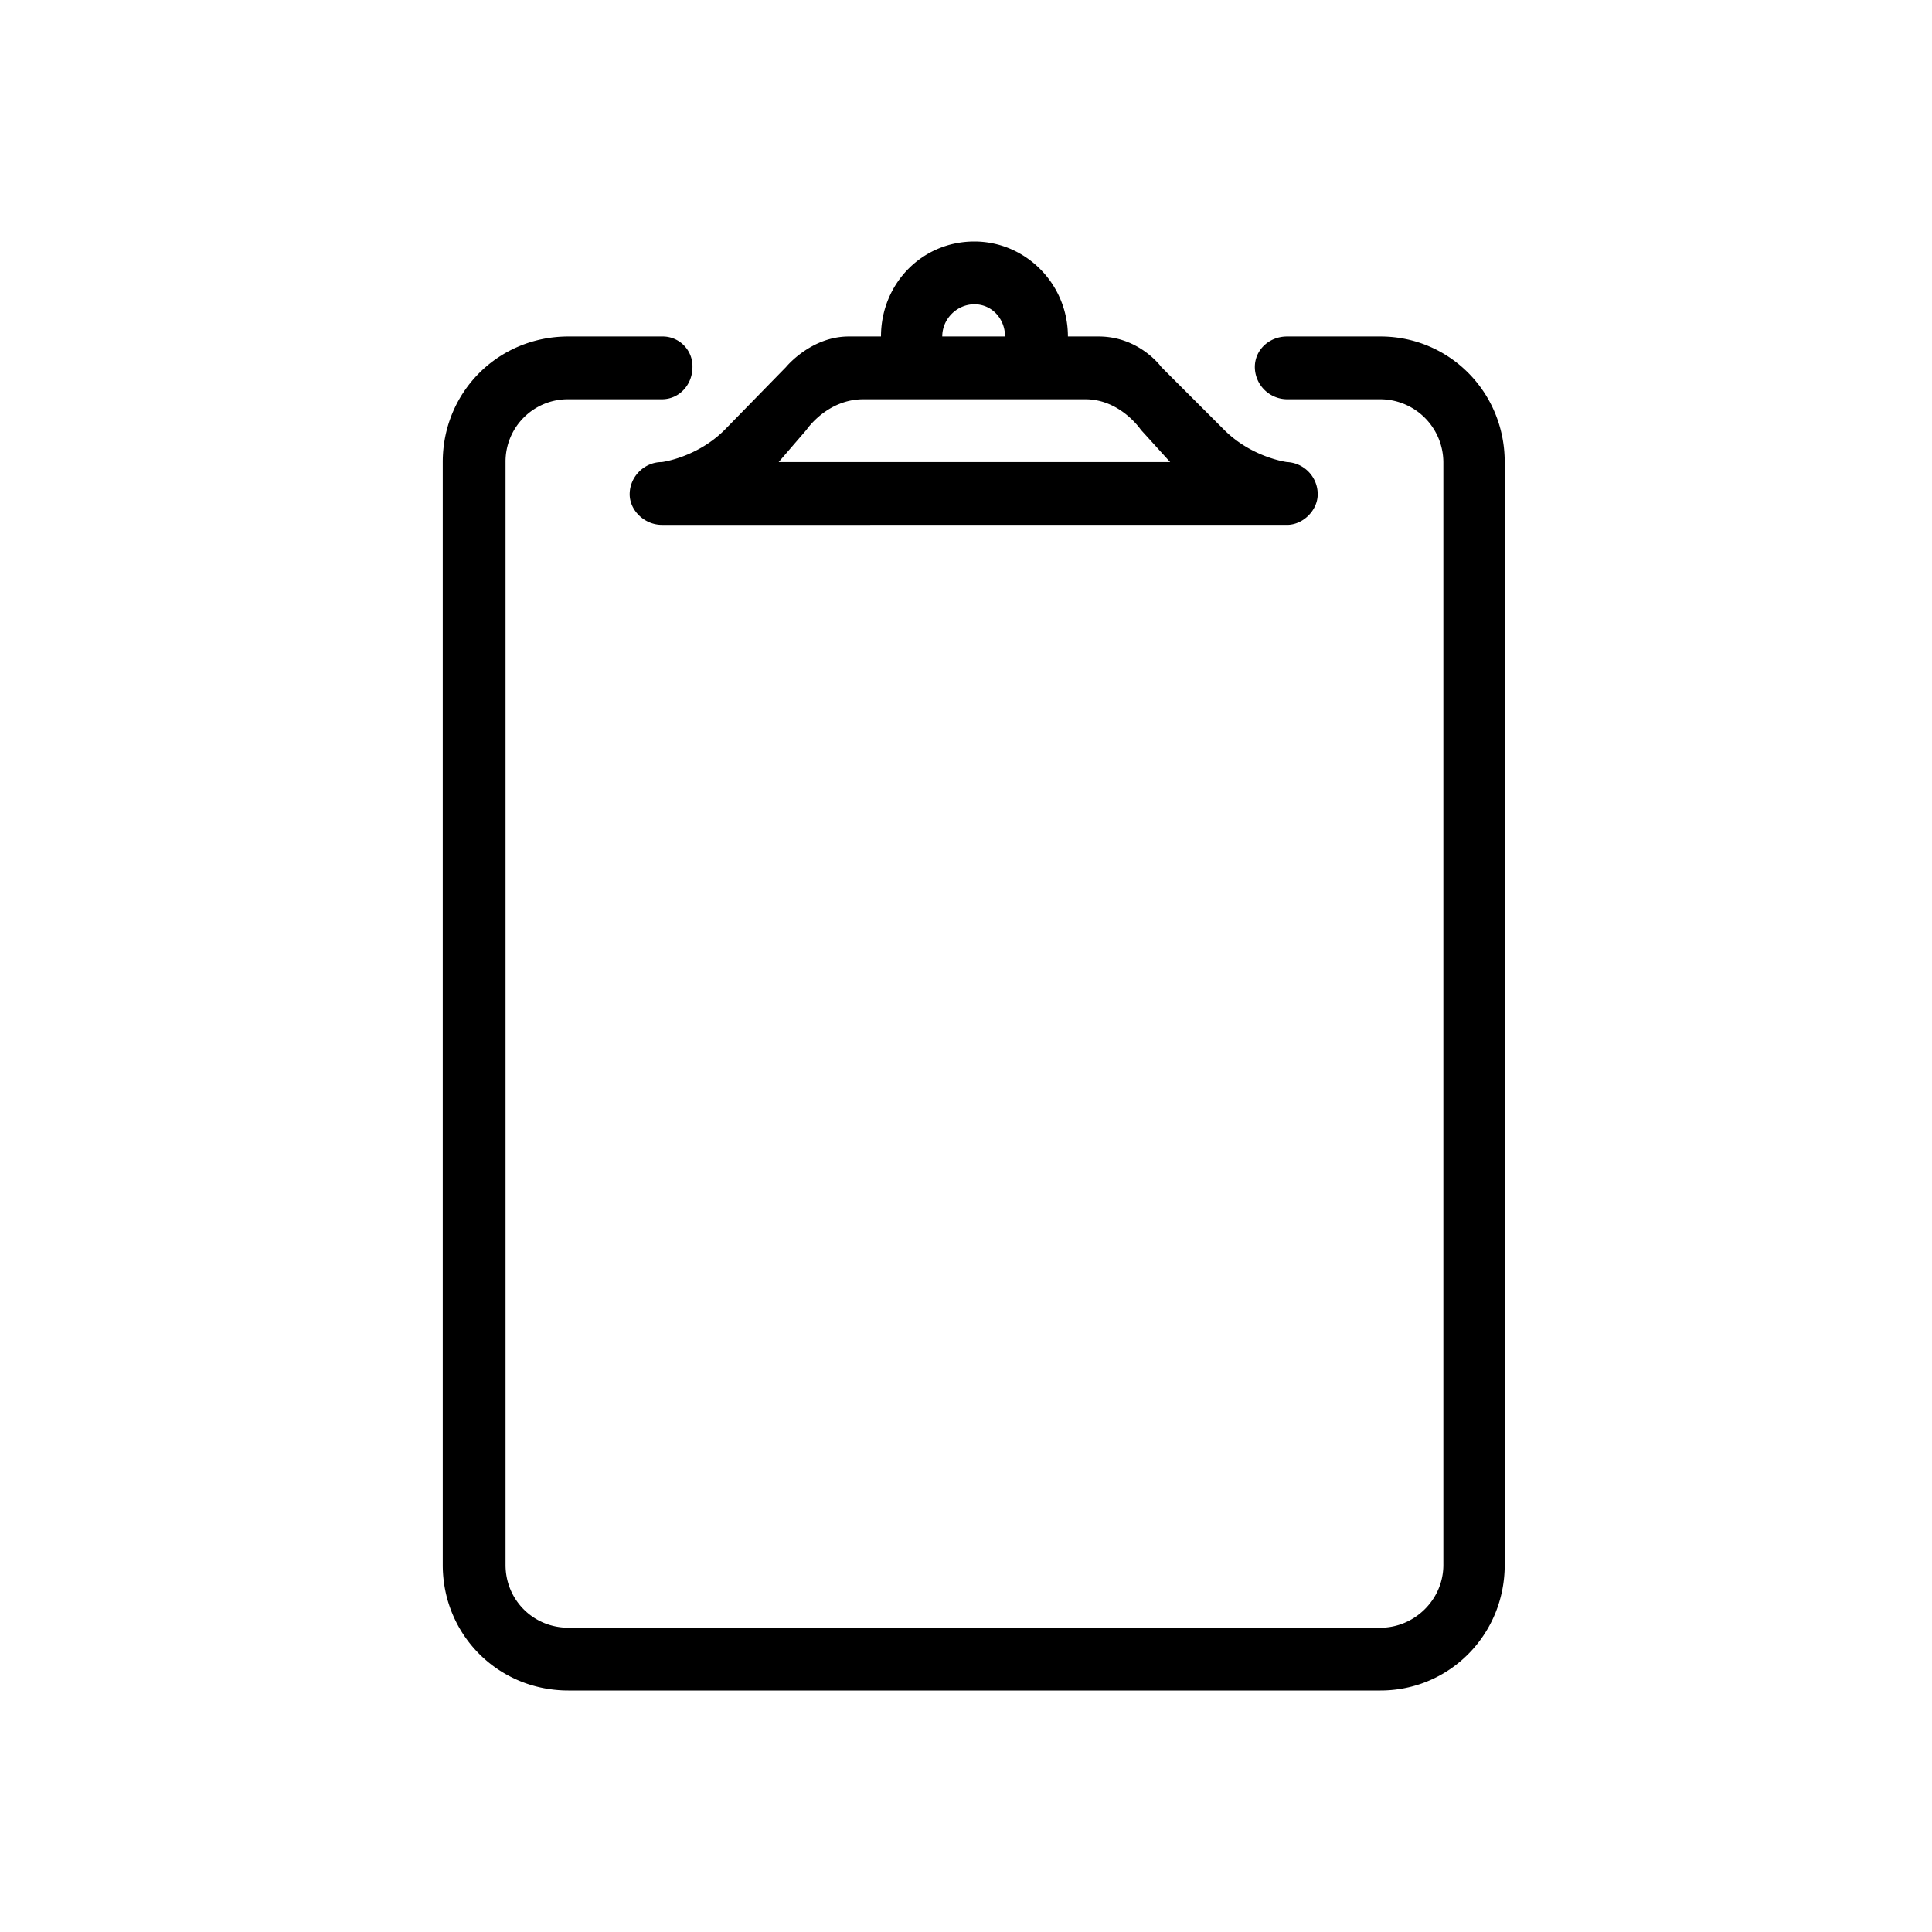 <svg width="24" height="24" viewBox="0 0 24 24" xmlns="http://www.w3.org/2000/svg"><title>empty_data</title><path d="M17.15 21H7.06c-.87 0-1.56-.69-1.56-1.56V5.74c0-.871.69-1.56 1.56-1.56h1.162a.37.37 0 0 1 .38.38c0 .218-.162.4-.38.4H7.06a.774.774 0 0 0-.78.78v13.7c0 .435.345.78.78.78h10.09c.417 0 .78-.345.78-.78V5.74a.786.786 0 0 0-.78-.78h-1.162a.403.403 0 0 1-.4-.4c0-.217.182-.38.4-.38h1.161c.853 0 1.543.689 1.543 1.56v13.7c0 .87-.69 1.56-1.543 1.56zm-.781-14.86c0 .199-.181.38-.381.38H8.222c-.218 0-.4-.181-.4-.38 0-.219.182-.4.4-.4 0 0 .435-.055.78-.4l.762-.78s.309-.38.78-.38h.4c0-.654.508-1.18 1.16-1.18.636 0 1.162.526 1.162 1.18h.381c.508 0 .78.38.78.38l.78.78c.345.345.78.4.78.4a.4.4 0 0 1 .382.4zm-4.264-2.36c-.218 0-.4.182-.4.4h.78c0-.218-.162-.4-.38-.4zm2.068 1.56s-.254-.38-.69-.38h-2.757c-.454 0-.708.38-.708.38l-.345.4h4.863l-.363-.4z"/></svg>